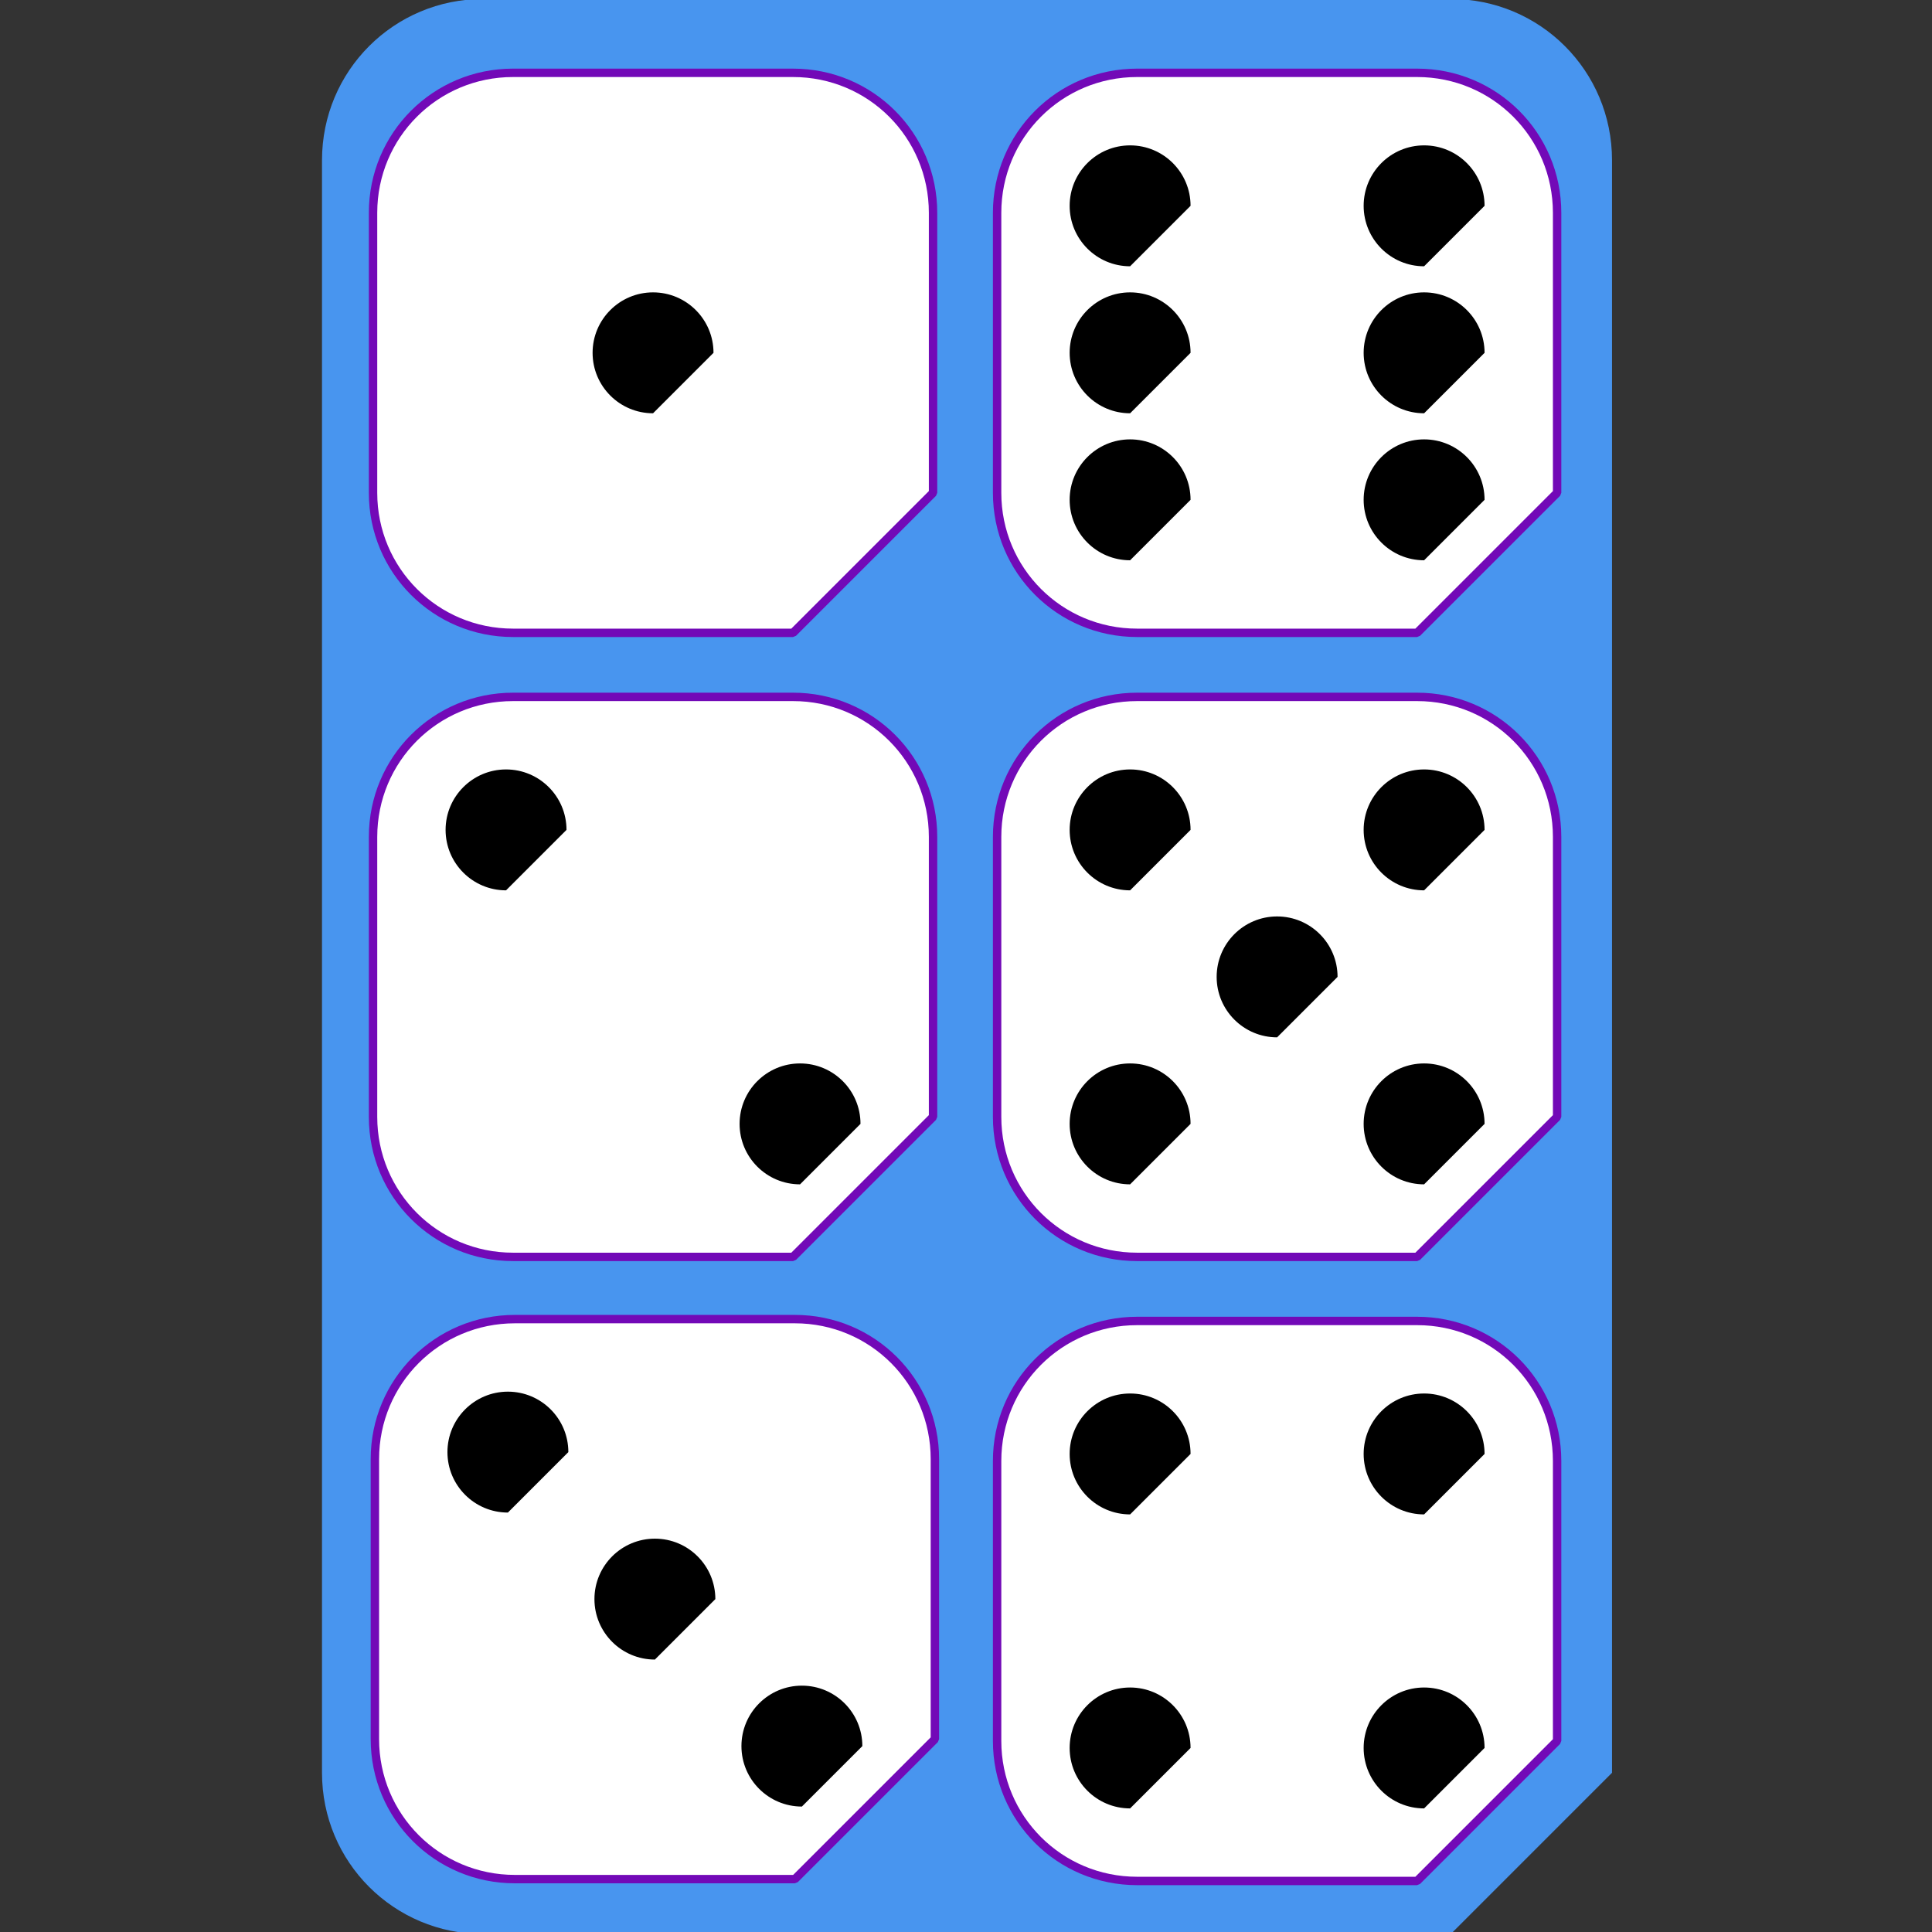 <?xml version="1.0" encoding="UTF-8" standalone="no"?>
<svg
   xmlns:dc="http://purl.org/dc/elements/1.1/"
   xmlns:cc="http://creativecommons.org/ns#"
   xmlns:rdf="http://www.w3.org/1999/02/22-rdf-syntax-ns#"
   xmlns:svg="http://www.w3.org/2000/svg"
   xmlns="http://www.w3.org/2000/svg"
   xmlns:sodipodi="http://sodipodi.sourceforge.net/DTD/sodipodi-0.dtd"
   xmlns:inkscape="http://www.inkscape.org/namespaces/inkscape"
   width="69mm"
   height="69mm"
   viewBox="0 0 69 69"
   version="1.1"
   id="svg8"
   inkscape:version="1.0.2-2 (e86c870879, 2021-01-15)"
   sodipodi:docname="Slab_diceFaces_overview1.svg"
   inkscape:export-filename="F:\git\slabShed\collections\Slab_diceFaces\resources\overview1.png"
   inkscape:export-xdpi="132.52173"
   inkscape:export-ydpi="132.52173">
  <rect x="0" y="0" width="69" height="69" fill="#333333" stroke="none"/>
  <defs
     id="defs2" />
  <sodipodi:namedview
     id="base"
     pagecolor="#7e99b9"
     bordercolor="#f72585"
     borderopacity="1"
     inkscape:pageopacity="0"
     inkscape:pageshadow="2"
     inkscape:zoom="2.0000001"
     inkscape:cx="-12.443837"
     inkscape:cy="171.61091"
     inkscape:document-units="mm"
     inkscape:current-layer="layer1"
     showgrid="true"
     units="mm"
     inkscape:pagecheckerboard="true"
     borderlayer="true"
     inkscape:showpageshadow="true"
     inkscape:window-width="1920"
     inkscape:window-height="1017"
     inkscape:window-x="-8"
     inkscape:window-y="598"
     inkscape:window-maximized="1"
     inkscape:document-rotation="0"
     fit-margin-top="0"
     fit-margin-left="0"
     fit-margin-right="0"
     fit-margin-bottom="0"
     showborder="true"
     inkscape:snap-page="true"
     inkscape:snap-global="true"
     inkscape:snap-bbox="true"
     inkscape:snap-grids="false">
    <inkscape:grid
       type="xygrid"
       id="grid901"
       spacingx="2.222"
       spacingy="2.222"
       empspacing="3"
       units="mm"
       empcolor="#00d6e5"
       empopacity="0.8"
       color="#00c2d1"
       opacity="0.4"
       originx="35.611"
       originy="24.889" />
    <inkscape:grid
       type="xygrid"
       id="grid903"
       spacingx="2.5"
       empspacing="2"
       spacingy="2.5"
       color="#ffffff"
       opacity="0.102"
       empcolor="#ffffff"
       empopacity="0.4"
       units="mm"
       originx="35.611"
       originy="24.889" />
  </sodipodi:namedview>
  <g
     inkscape:groupmode="layer"
     id="layer3"
     inkscape:label="Shed"
     style="display:inline"
     transform="translate(11.5,23)"
     sodipodi:insensitive="true">
    <path
       id="rect89"
       style="display:inline;fill:#4895ef;stroke-width:5.669;stroke-linejoin:bevel;paint-order:stroke markers fill;stop-color:#000000"
       d="M 21.732,-86.93 C 9.693,-86.93 0,-77.237 0,-65.197 v 86.93 43.465 86.93 c 0,12.04 9.693,21.73 21.732,21.73 H 152.127 l 21.73,-21.73 V 65.197 21.732 -65.197 c 0,-12.04 -9.691,-21.732 -21.73,-21.732 z"
       transform="scale(0.265)" />
  </g>
  <g
     inkscape:groupmode="layer"
     id="layer4"
     inkscape:label="Rack"
     style="display:none"
     sodipodi:insensitive="true"
     transform="translate(11.5,23)">
    <path
       id="rect838"
       style="display:inline;fill:#1164c4;fill-opacity:1;stroke:#333333;stroke-width:0.15;stroke-linejoin:bevel;stroke-miterlimit:4;stroke-dasharray:none;paint-order:stroke markers fill;stop-color:#000000"
       d="m 5,0 h 10 c 2.77,0 5,2.23 5,5 v 10 l -5,5 H 5 c -2.77,0 -5,-2.23 -5,-5 V 5 C 0,2.23 2.23,0 5,0 Z"
       sodipodi:nodetypes="sssccssss"
       inkscape:export-filename="F:\git\slabShed\collections\Slab_ digitalWorld\slab_digitalWorld_facebook.png"
       inkscape:export-xdpi="335"
       inkscape:export-ydpi="335"
       transform="translate(24.111,1.889)" />
    <path
       id="path839"
       style="display:inline;fill:#1164c4;fill-opacity:1;stroke:#333333;stroke-width:0.15;stroke-linejoin:bevel;stroke-miterlimit:4;stroke-dasharray:none;paint-order:stroke markers fill;stop-color:#000000"
       d="m 6.889,24.111 h 10 c 2.77,0 5,2.23 5,5 v 10 l -5,5 H 6.889 c -2.77,0 -5,-2.23 -5,-5 v -10 c 0,-2.77 2.23,-5 5,-5 z"
       sodipodi:nodetypes="sssccssss"
       inkscape:export-filename="F:\git\slabShed\collections\Slab_ digitalWorld\slab_digitalWorld_facebook.png"
       inkscape:export-xdpi="335"
       inkscape:export-ydpi="335" />
    <path
       id="path841"
       style="display:inline;fill:#1164c4;fill-opacity:1;stroke:#333333;stroke-width:0.15;stroke-linejoin:bevel;stroke-miterlimit:4;stroke-dasharray:none;paint-order:stroke markers fill;stop-color:#000000"
       d="m 6.823,1.889 h 10 c 2.77,0 5,2.23 5,5 v 10 l -5,5 H 6.823 c -2.77,0 -5,-2.23 -5,-5 V 6.889 c 0,-2.77 2.23,-5 5,-5 z"
       sodipodi:nodetypes="sssccssss"
       inkscape:export-filename="F:\git\slabShed\collections\Slab_ digitalWorld\slab_digitalWorld_facebook.png"
       inkscape:export-xdpi="335"
       inkscape:export-ydpi="335" />
    <path
       id="path843"
       style="display:inline;fill:#1164c4;fill-opacity:1;stroke:#333333;stroke-width:0.15;stroke-linejoin:bevel;stroke-miterlimit:4;stroke-dasharray:none;paint-order:stroke markers fill;stop-color:#000000"
       d="m 29.111,24.177 h 10 c 2.77,0 5,2.23 5,5 v 10 l -5,5 H 29.111 c -2.77,0 -5,-2.23 -5,-5 v -10 c 0,-2.77 2.23,-5 5,-5 z"
       sodipodi:nodetypes="sssccssss"
       inkscape:export-filename="F:\git\slabShed\collections\Slab_ digitalWorld\slab_digitalWorld_facebook.png"
       inkscape:export-xdpi="335"
       inkscape:export-ydpi="335" />
  </g>
  <g
     inkscape:groupmode="layer"
     id="layer2"
     inkscape:label="Slab"
     style="display:inline"
     transform="translate(11.5,23)"
     sodipodi:insensitive="true">
    <path
       id="path845"
       style="display:inline;fill:#ffffff;fill-opacity:1;stroke:#7209b7;stroke-width:0.3;stroke-linejoin:bevel;stroke-miterlimit:4;stroke-dasharray:none;paint-order:stroke markers fill;stop-color:#000000"
       d="m 5,0 h 10 c 2.77,0 5,2.23 5,5 v 10 l -5,5 H 5 c -2.77,0 -5,-2.23 -5,-5 V 5 C 0,2.23 2.23,0 5,0 Z"
       sodipodi:nodetypes="sssccssss"
       inkscape:export-filename="F:\git\slabShed\collections\Slab_ digitalWorld\slab_digitalWorld_facebook.png"
       inkscape:export-xdpi="335"
       inkscape:export-ydpi="335"
       transform="translate(24.111,1.889)" />
    <path
       id="path847"
       style="display:inline;fill:#ffffff;fill-opacity:1;stroke:#7209b7;stroke-width:0.3;stroke-linejoin:bevel;stroke-miterlimit:4;stroke-dasharray:none;paint-order:stroke markers fill;stop-color:#000000"
       d="m 6.889,24.111 h 10 c 2.77,0 5,2.23 5,5 v 10 l -5,5 H 6.889 c -2.77,0 -5,-2.23 -5,-5 v -10 c 0,-2.77 2.23,-5 5,-5 z"
       sodipodi:nodetypes="sssccssss"
       inkscape:export-filename="F:\git\slabShed\collections\Slab_ digitalWorld\slab_digitalWorld_facebook.png"
       inkscape:export-xdpi="335"
       inkscape:export-ydpi="335" />
    <path
       id="path849"
       style="display:inline;fill:#ffffff;fill-opacity:1;stroke:#7209b7;stroke-width:0.3;stroke-linejoin:bevel;stroke-miterlimit:4;stroke-dasharray:none;paint-order:stroke markers fill;stop-color:#000000"
       d="m 6.823,1.889 h 10 c 2.77,0 5,2.23 5,5 v 10 l -5,5 H 6.823 c -2.77,0 -5,-2.23 -5,-5 V 6.889 c 0,-2.77 2.23,-5 5,-5 z"
       sodipodi:nodetypes="sssccssss"
       inkscape:export-filename="F:\git\slabShed\collections\Slab_ digitalWorld\slab_digitalWorld_facebook.png"
       inkscape:export-xdpi="335"
       inkscape:export-ydpi="335" />
    <path
       id="path851"
       style="display:inline;fill:#ffffff;fill-opacity:1;stroke:#7209b7;stroke-width:0.3;stroke-linejoin:bevel;stroke-miterlimit:4;stroke-dasharray:none;paint-order:stroke markers fill;stop-color:#000000"
       d="m 29.111,24.177 h 10 c 2.77,0 5,2.23 5,5 v 10 l -5,5 H 29.111 c -2.77,0 -5,-2.23 -5,-5 v -10 c 0,-2.77 2.23,-5 5,-5 z"
       sodipodi:nodetypes="sssccssss"
       inkscape:export-filename="F:\git\slabShed\collections\Slab_ digitalWorld\slab_digitalWorld_facebook.png"
       inkscape:export-xdpi="335"
       inkscape:export-ydpi="335" />
    <path
       id="path846"
       style="display:inline;fill:#ffffff;fill-opacity:1;stroke:#7209b7;stroke-width:0.3;stroke-linejoin:bevel;stroke-miterlimit:4;stroke-dasharray:none;paint-order:stroke markers fill;stop-color:#000000"
       d="m 29.111,-20.399 h 10 c 2.77,0 5,2.23 5,5 v 10 l -5,5 H 29.111 c -2.77,0 -5,-2.23 -5,-5 v -10 c 0,-2.77 2.23,-5 5,-5 z"
       sodipodi:nodetypes="sssccssss"
       inkscape:export-filename="F:\git\slabShed\collections\Slab_ digitalWorld\slab_digitalWorld_facebook.png"
       inkscape:export-xdpi="335"
       inkscape:export-ydpi="335" />
    <path
       id="path850"
       style="display:inline;fill:#ffffff;fill-opacity:1;stroke:#7209b7;stroke-width:0.3;stroke-linejoin:bevel;stroke-miterlimit:4;stroke-dasharray:none;paint-order:stroke markers fill;stop-color:#000000"
       d="m 6.823,-20.399 h 10 c 2.77,0 5,2.23 5,5 v 10 l -5,5 H 6.823 c -2.77,0 -5,-2.23 -5,-5 v -10 c 0,-2.77 2.23,-5 5,-5 z"
       sodipodi:nodetypes="sssccssss"
       inkscape:export-filename="F:\git\slabShed\collections\Slab_ digitalWorld\slab_digitalWorld_facebook.png"
       inkscape:export-xdpi="335"
       inkscape:export-ydpi="335" />
  </g>
  <g
     inkscape:groupmode="layer"
     id="layer1"
     inkscape:label="Glyph"
     style="display:inline"
     transform="translate(35.611,24.889)">
    <path
       id="ellipse851"
       style="fill:#000000;stroke:none;stroke-width:0.182;paint-order:stroke markers fill;stop-color:#000000"
       d="M -4.813,37.472 -6.972,39.631 c -1.192,0 -2.159,-0.967 -2.159,-2.159 0,-1.192 0.967,-2.159 2.159,-2.159 1.192,0 2.159,0.967 2.159,2.159 z"
       sodipodi:nodetypes="ccssc" />
    <path
       id="ellipse879"
       style="fill:#000000;stroke:none;stroke-width:0.182;paint-order:stroke markers fill;stop-color:#000000"
       d="m -19.631,26.972 c 0,-1.192 0.967,-2.159 2.159,-2.159 1.192,0 2.159,0.967 2.159,2.159 l -2.159,2.159 c -1.192,0 -2.159,-0.967 -2.159,-2.159 z"
       sodipodi:nodetypes="ssccs" />
    <path
       id="ellipse891"
       style="fill:#000000;stroke:none;stroke-width:0.182;paint-order:stroke markers fill;stop-color:#000000"
       d="m -14.381,32.222 c 0,-1.192 0.967,-2.159 2.159,-2.159 1.192,0 2.159,0.967 2.159,2.159 l -2.159,2.159 c -1.192,0 -2.159,-0.967 -2.159,-2.159 z"
       sodipodi:nodetypes="ssccs" />
    <path
       id="path905"
       style="fill:#000000;stroke:none;stroke-width:0.182;paint-order:stroke markers fill;stop-color:#000000"
       d="m 17.409,37.538 -2.159,2.159 c -1.192,0 -2.159,-0.967 -2.159,-2.159 0,-1.192 0.967,-2.159 2.159,-2.159 1.192,0 2.159,0.967 2.159,2.159 z"
       sodipodi:nodetypes="ccssc" />
    <path
       id="path907"
       style="fill:#000000;stroke:none;stroke-width:0.182;paint-order:stroke markers fill;stop-color:#000000"
       d="m 17.409,27.038 c 0,-1.192 -0.967,-2.159 -2.159,-2.159 -1.192,0 -2.159,0.967 -2.159,2.159 0,1.192 0.967,2.159 2.159,2.159 z"
       sodipodi:nodetypes="csscc" />
    <path
       id="path909"
       style="fill:#000000;stroke:none;stroke-width:0.182;paint-order:stroke markers fill;stop-color:#000000"
       d="m 2.591,27.038 c 0,-1.192 0.967,-2.159 2.159,-2.159 1.192,0 2.159,0.967 2.159,2.159 L 4.75,29.197 c -1.192,0 -2.159,-0.967 -2.159,-2.159 z"
       sodipodi:nodetypes="ssccs" />
    <path
       id="path911"
       style="fill:#000000;stroke:none;stroke-width:0.182;paint-order:stroke markers fill;stop-color:#000000"
       d="m 6.909,37.538 c 0,-1.192 -0.967,-2.159 -2.159,-2.159 -1.192,0 -2.159,0.967 -2.159,2.159 0,1.192 0.967,2.159 2.159,2.159 z"
       sodipodi:nodetypes="csscc" />
    <path
       id="path921"
       style="fill:#000000;stroke:none;stroke-width:0.182;paint-order:stroke markers fill;stop-color:#000000"
       d="m 17.409,15.25 -2.159,2.159 c -1.192,0 -2.159,-0.967 -2.159,-2.159 0,-1.192 0.967,-2.159 2.159,-2.159 1.192,0 2.159,0.967 2.159,2.159 z"
       sodipodi:nodetypes="ccssc" />
    <path
       id="path923"
       style="fill:#000000;stroke:none;stroke-width:0.182;paint-order:stroke markers fill;stop-color:#000000"
       d="m 17.409,4.75 c 0,-1.192 -0.967,-2.159 -2.159,-2.159 -1.192,0 -2.159,0.967 -2.159,2.159 0,1.192 0.967,2.159 2.159,2.159 z"
       sodipodi:nodetypes="csscc" />
    <path
       id="path925"
       style="fill:#000000;stroke:none;stroke-width:0.182;paint-order:stroke markers fill;stop-color:#000000"
       d="m 2.591,4.75 c 0,-1.192 0.967,-2.159 2.159,-2.159 1.192,0 2.159,0.967 2.159,2.159 L 4.75,6.909 c -1.192,0 -2.159,-0.967 -2.159,-2.159 z"
       sodipodi:nodetypes="ssccs" />
    <path
       id="path927"
       style="fill:#000000;stroke:none;stroke-width:0.182;paint-order:stroke markers fill;stop-color:#000000"
       d="m 6.909,15.25 c 0,-1.192 -0.967,-2.159 -2.159,-2.159 -1.192,0 -2.159,0.967 -2.159,2.159 0,1.192 0.967,2.159 2.159,2.159 z"
       sodipodi:nodetypes="csscc" />
    <path
       id="path929"
       style="fill:#000000;stroke:none;stroke-width:0.182;paint-order:stroke markers fill;stop-color:#000000"
       d="m 7.841,10 c 0,-1.192 0.967,-2.159 2.159,-2.159 1.192,0 2.159,0.967 2.159,2.159 L 10,12.159 c -1.192,0 -2.159,-0.967 -2.159,-2.159 z"
       sodipodi:nodetypes="ssccs" />
    <path
       id="path937"
       style="fill:#000000;stroke:none;stroke-width:0.182;paint-order:stroke markers fill;stop-color:#000000"
       d="m -4.879,15.25 -2.159,2.159 c -1.192,0 -2.159,-0.967 -2.159,-2.159 0,-1.192 0.967,-2.159 2.159,-2.159 1.192,0 2.159,0.967 2.159,2.159 z"
       sodipodi:nodetypes="ccssc" />
    <path
       id="path941"
       style="fill:#000000;stroke:none;stroke-width:0.182;paint-order:stroke markers fill;stop-color:#000000"
       d="m -19.697,4.75 c 0,-1.192 0.967,-2.159 2.159,-2.159 1.192,0 2.159,0.967 2.159,2.159 l -2.159,2.159 c -1.192,0 -2.159,-0.967 -2.159,-2.159 z"
       sodipodi:nodetypes="ssccs" />
    <path
       id="path961"
       style="fill:#000000;stroke:none;stroke-width:0.182;paint-order:stroke markers fill;stop-color:#000000"
       d="m -14.447,-12.288 c 0,-1.192 0.967,-2.159 2.159,-2.159 1.192,0 2.159,0.967 2.159,2.159 l -2.159,2.159 c -1.192,0 -2.159,-0.967 -2.159,-2.159 z"
       sodipodi:nodetypes="ssccs" />
    <path
       id="path969"
       style="fill:#000000;stroke:none;stroke-width:0.182;paint-order:stroke markers fill;stop-color:#000000"
       d="m 17.409,-7.038 -2.159,2.159 c -1.192,0 -2.159,-0.967 -2.159,-2.159 0,-1.192 0.967,-2.159 2.159,-2.159 1.192,0 2.159,0.967 2.159,2.159 z"
       sodipodi:nodetypes="ccssc" />
    <path
       id="path971"
       style="fill:#000000;stroke:none;stroke-width:0.182;paint-order:stroke markers fill;stop-color:#000000"
       d="m 17.409,-17.538 c 0,-1.192 -0.967,-2.159 -2.159,-2.159 -1.192,0 -2.159,0.967 -2.159,2.159 0,1.192 0.967,2.159 2.159,2.159 z"
       sodipodi:nodetypes="csscc" />
    <path
       id="path973"
       style="fill:#000000;stroke:none;stroke-width:0.182;paint-order:stroke markers fill;stop-color:#000000"
       d="m 2.591,-17.538 c 0,-1.192 0.967,-2.159 2.159,-2.159 1.192,0 2.159,0.967 2.159,2.159 l -2.159,2.159 c -1.192,0 -2.159,-0.967 -2.159,-2.159 z"
       sodipodi:nodetypes="ssccs" />
    <path
       id="path975"
       style="fill:#000000;stroke:none;stroke-width:0.182;paint-order:stroke markers fill;stop-color:#000000"
       d="m 6.909,-7.038 c 0,-1.192 -0.967,-2.159 -2.159,-2.159 -1.192,0 -2.159,0.967 -2.159,2.159 0,1.192 0.967,2.159 2.159,2.159 z"
       sodipodi:nodetypes="csscc" />
    <path
       id="path979"
       style="fill:#000000;stroke:none;stroke-width:0.182;paint-order:stroke markers fill;stop-color:#000000"
       d="m 13.091,-12.288 c 0,-1.192 0.967,-2.159 2.159,-2.159 1.192,0 2.159,0.967 2.159,2.159 l -2.159,2.159 c -1.192,0 -2.159,-0.967 -2.159,-2.159 z"
       sodipodi:nodetypes="ssccs" />
    <path
       id="path981"
       style="fill:#000000;stroke:none;stroke-width:0.182;paint-order:stroke markers fill;stop-color:#000000"
       d="m 2.591,-12.288 c 0,-1.192 0.967,-2.159 2.159,-2.159 1.192,0 2.159,0.967 2.159,2.159 l -2.159,2.159 c -1.192,0 -2.159,-0.967 -2.159,-2.159 z"
       sodipodi:nodetypes="ssccs" />
  </g>
</svg>
